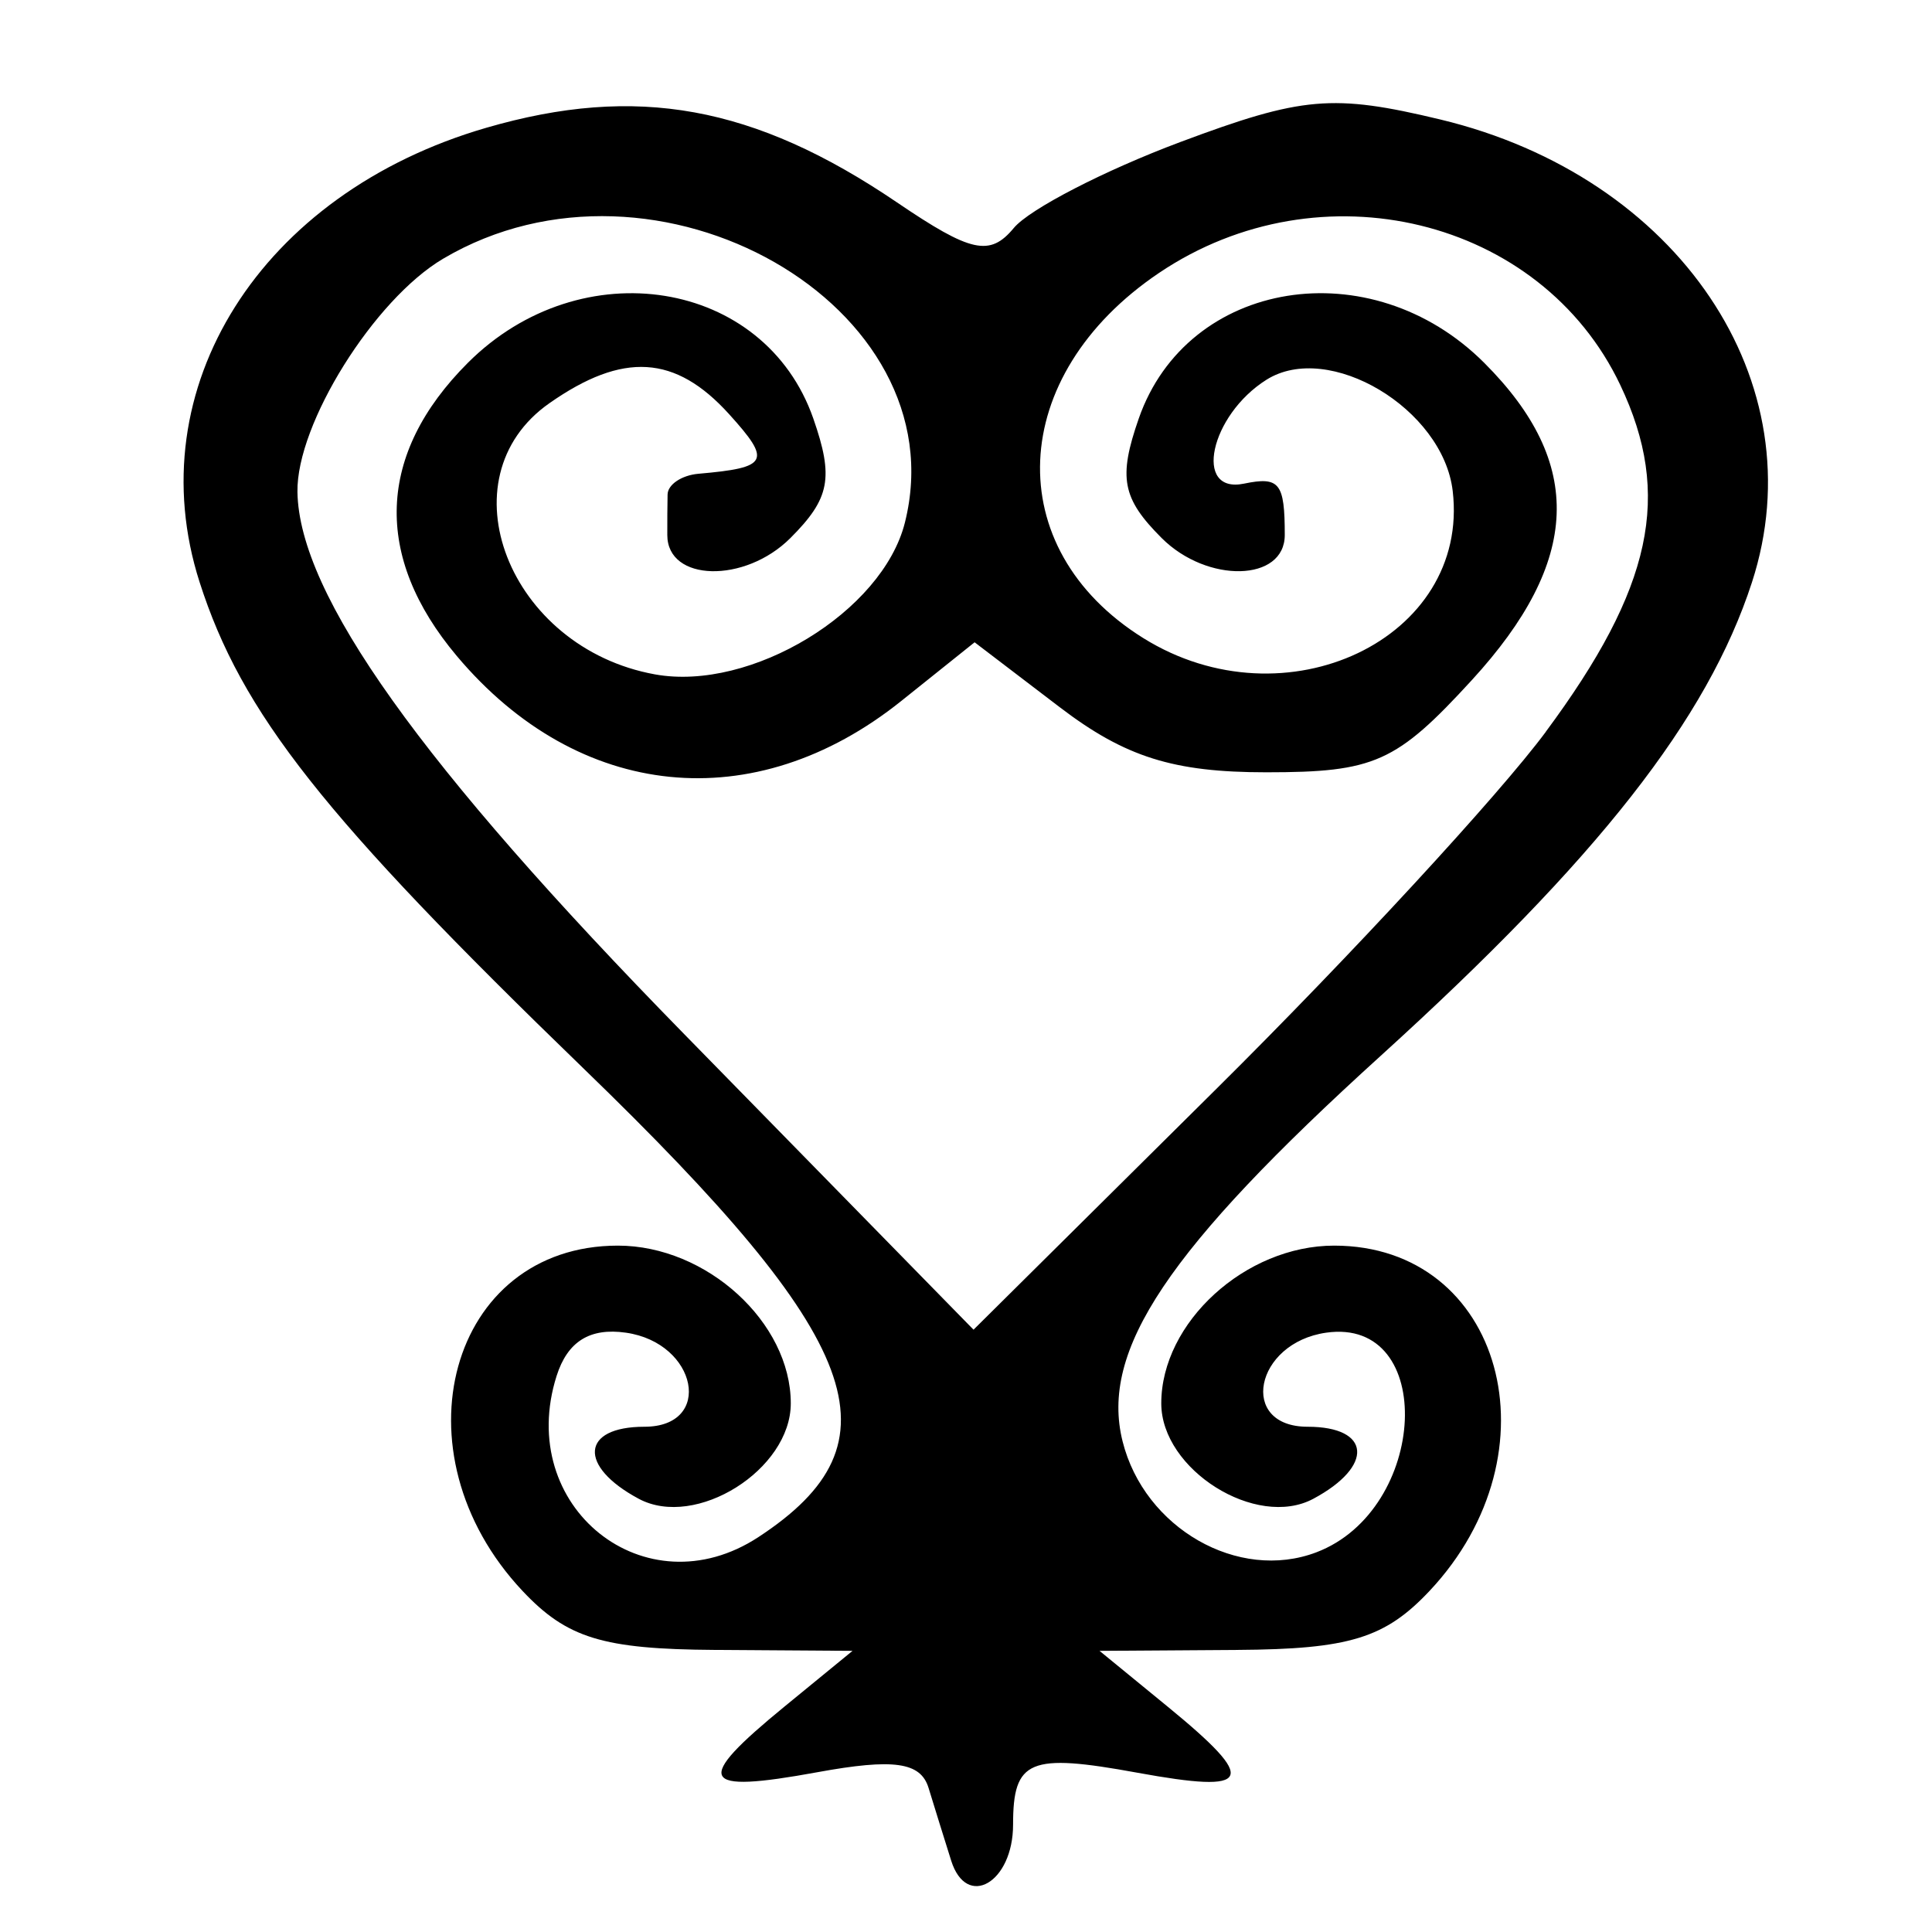 <?xml version="1.0" encoding="UTF-8" standalone="no"?>
<!-- Created with Inkscape (http://www.inkscape.org/) -->

<svg
   width="210mm"
   height="210mm"
   viewBox="0 0 210 210"
   version="1.1"
   id="svg5"
   inkscape:version="1.1.1 (3bf5ae0d25, 2021-09-20)"
   sodipodi:docname="95-Sankofa.svg"
   xmlns:inkscape="http://www.inkscape.org/namespaces/inkscape"
   xmlns:sodipodi="http://sodipodi.sourceforge.net/DTD/sodipodi-0.dtd"
   xmlns="http://www.w3.org/2000/svg"
   xmlns:svg="http://www.w3.org/2000/svg">
  <sodipodi:namedview
     id="namedview7"
     pagecolor="#ffffff"
     bordercolor="#666666"
     borderopacity="1.0"
     inkscape:showpageshadow="2"
     inkscape:pageopacity="0.0"
     inkscape:pagecheckerboard="0"
     inkscape:deskcolor="#d1d1d1"
     inkscape:document-units="mm"
     showgrid="false"
     inkscape:zoom="0.26048859"
     inkscape:cx="769.70742"
     inkscape:cy="389.65238"
     inkscape:window-width="1366"
     inkscape:window-height="705"
     inkscape:window-x="-8"
     inkscape:window-y="-8"
     inkscape:window-maximized="1"
     inkscape:current-layer="g9656"
     inkscape:pageshadow="2" />
  <defs
     id="defs2" />
  <g
     inkscape:label="Camada 1"
     inkscape:groupmode="layer"
     id="layer1">
    <g
       id="g9656"
       style="display:inline"
       transform="translate(144.687,-163.415)">
      <path
         style="display:inline;fill:#000000;stroke-width:2.685"
         d="m -41.3,365.652 c -0.728,-2.308 -1.834,-5.864 -2.458,-7.902 -0.859,-2.805 -3.792,-3.218 -12.081,-1.703 -12.883,2.356 -13.546,1.026 -3.564,-7.147 l 7.383,-6.045 -14.969,-0.101 c -12.178,-0.081 -16.077,-1.276 -20.912,-6.423 -14.141,-15.053 -7.927,-37.522 10.377,-37.522 9.643,0 18.792,8.349 18.792,17.148 0,7.208 -10.324,13.689 -16.523,10.371 -6.624,-3.545 -6.289,-7.832 0.612,-7.832 7.557,0 5.768,-9.111 -2.007,-10.224 -3.92,-0.561 -6.347,0.953 -7.536,4.698 -4.522,14.249 9.65,25.57 21.934,17.521 15.719,-10.3 11.612,-21.312 -18.993,-50.923 -28.294,-27.375 -37.188,-38.641 -41.749,-52.886 -6.742,-21.054 6.626,-42.245 31.146,-49.373 16.339,-4.75 29.14,-2.426 44.662,8.108 8.047,5.461 10.097,5.91 12.694,2.781 1.703,-2.052 9.855,-6.259 18.115,-9.35 13.258,-4.96 16.568,-5.247 28.235,-2.448 25.915,6.217 40.957,28.558 33.881,50.322 -4.829,14.853 -16.714,30.01 -40.336,51.443 -23.203,21.053 -30.551,32.03 -28.067,41.928 2.369,9.437 12.574,15.277 21.061,12.051 12.173,-4.628 13.104,-25.596 1.06,-23.872 -7.775,1.113 -9.564,10.224 -2.007,10.224 6.901,0 7.236,4.287 0.612,7.832 -6.199,3.317 -16.523,-3.163 -16.523,-10.371 0,-8.799 9.149,-17.148 18.792,-17.148 18.304,0 24.518,22.47 10.377,37.522 -4.836,5.147 -8.734,6.345 -20.912,6.423 l -14.969,0.101 7.383,6.045 c 9.94,8.138 9.318,9.503 -3.282,7.199 -11.735,-2.146 -13.497,-1.409 -13.497,5.645 0,6.312 -5.048,9.243 -6.731,3.908 z M 23.327,242.963 c 11.601,-15.646 13.774,-25.749 8.106,-37.694 -8.626,-18.177 -32.6,-24.007 -50.134,-12.191 -16.543,11.148 -17.349,29.956 -1.703,39.703 15.433,9.613 35.51,0.061 33.619,-16.002 -1.053,-8.942 -13.467,-16.354 -20.245,-12.086 -6.129,3.859 -7.985,12.435 -2.442,11.292 3.866,-0.798 4.433,-0.081 4.433,5.583 0,5.084 -8.419,5.291 -13.38,0.33 -4.301,-4.301 -4.734,-6.557 -2.49,-12.992 5.285,-15.161 25.23,-18.373 37.554,-6.049 10.919,10.918 10.505,21.547 -1.343,34.475 -8.219,8.969 -10.581,10.028 -22.357,10.028 -10.085,0 -15.336,-1.654 -22.432,-7.066 l -9.265,-7.066 -7.976,6.384 c -15.951,12.767 -35.074,10.832 -48.3,-4.886 -9.113,-10.831 -8.697,-21.981 1.19,-31.868 12.324,-12.324 32.269,-9.111 37.554,6.049 2.243,6.435 1.811,8.691 -2.49,12.992 -4.961,4.961 -13.38,4.754 -13.38,-0.33 0,-1.318 0,-3.291 0.03,-4.383 0,-1.092 1.523,-2.116 3.356,-2.275 7.619,-0.665 7.973,-1.351 3.333,-6.478 -5.839,-6.452 -11.529,-6.799 -19.537,-1.19 -11.624,8.142 -4.432,26.6 11.483,29.475 10.431,1.884 24.726,-6.799 27.16,-16.498 5.913,-23.561 -27.012,-42.377 -50.192,-28.684 -7.51,4.436 -15.956,17.96 -15.835,25.356 0.183,11.149 13.379,29.65 42.028,58.916 l 31.46,32.138 26.486,-26.266 c 14.567,-14.446 30.64,-31.868 35.717,-38.716 z"
         id="path5879" />
    </g>
  </g>
</svg>
